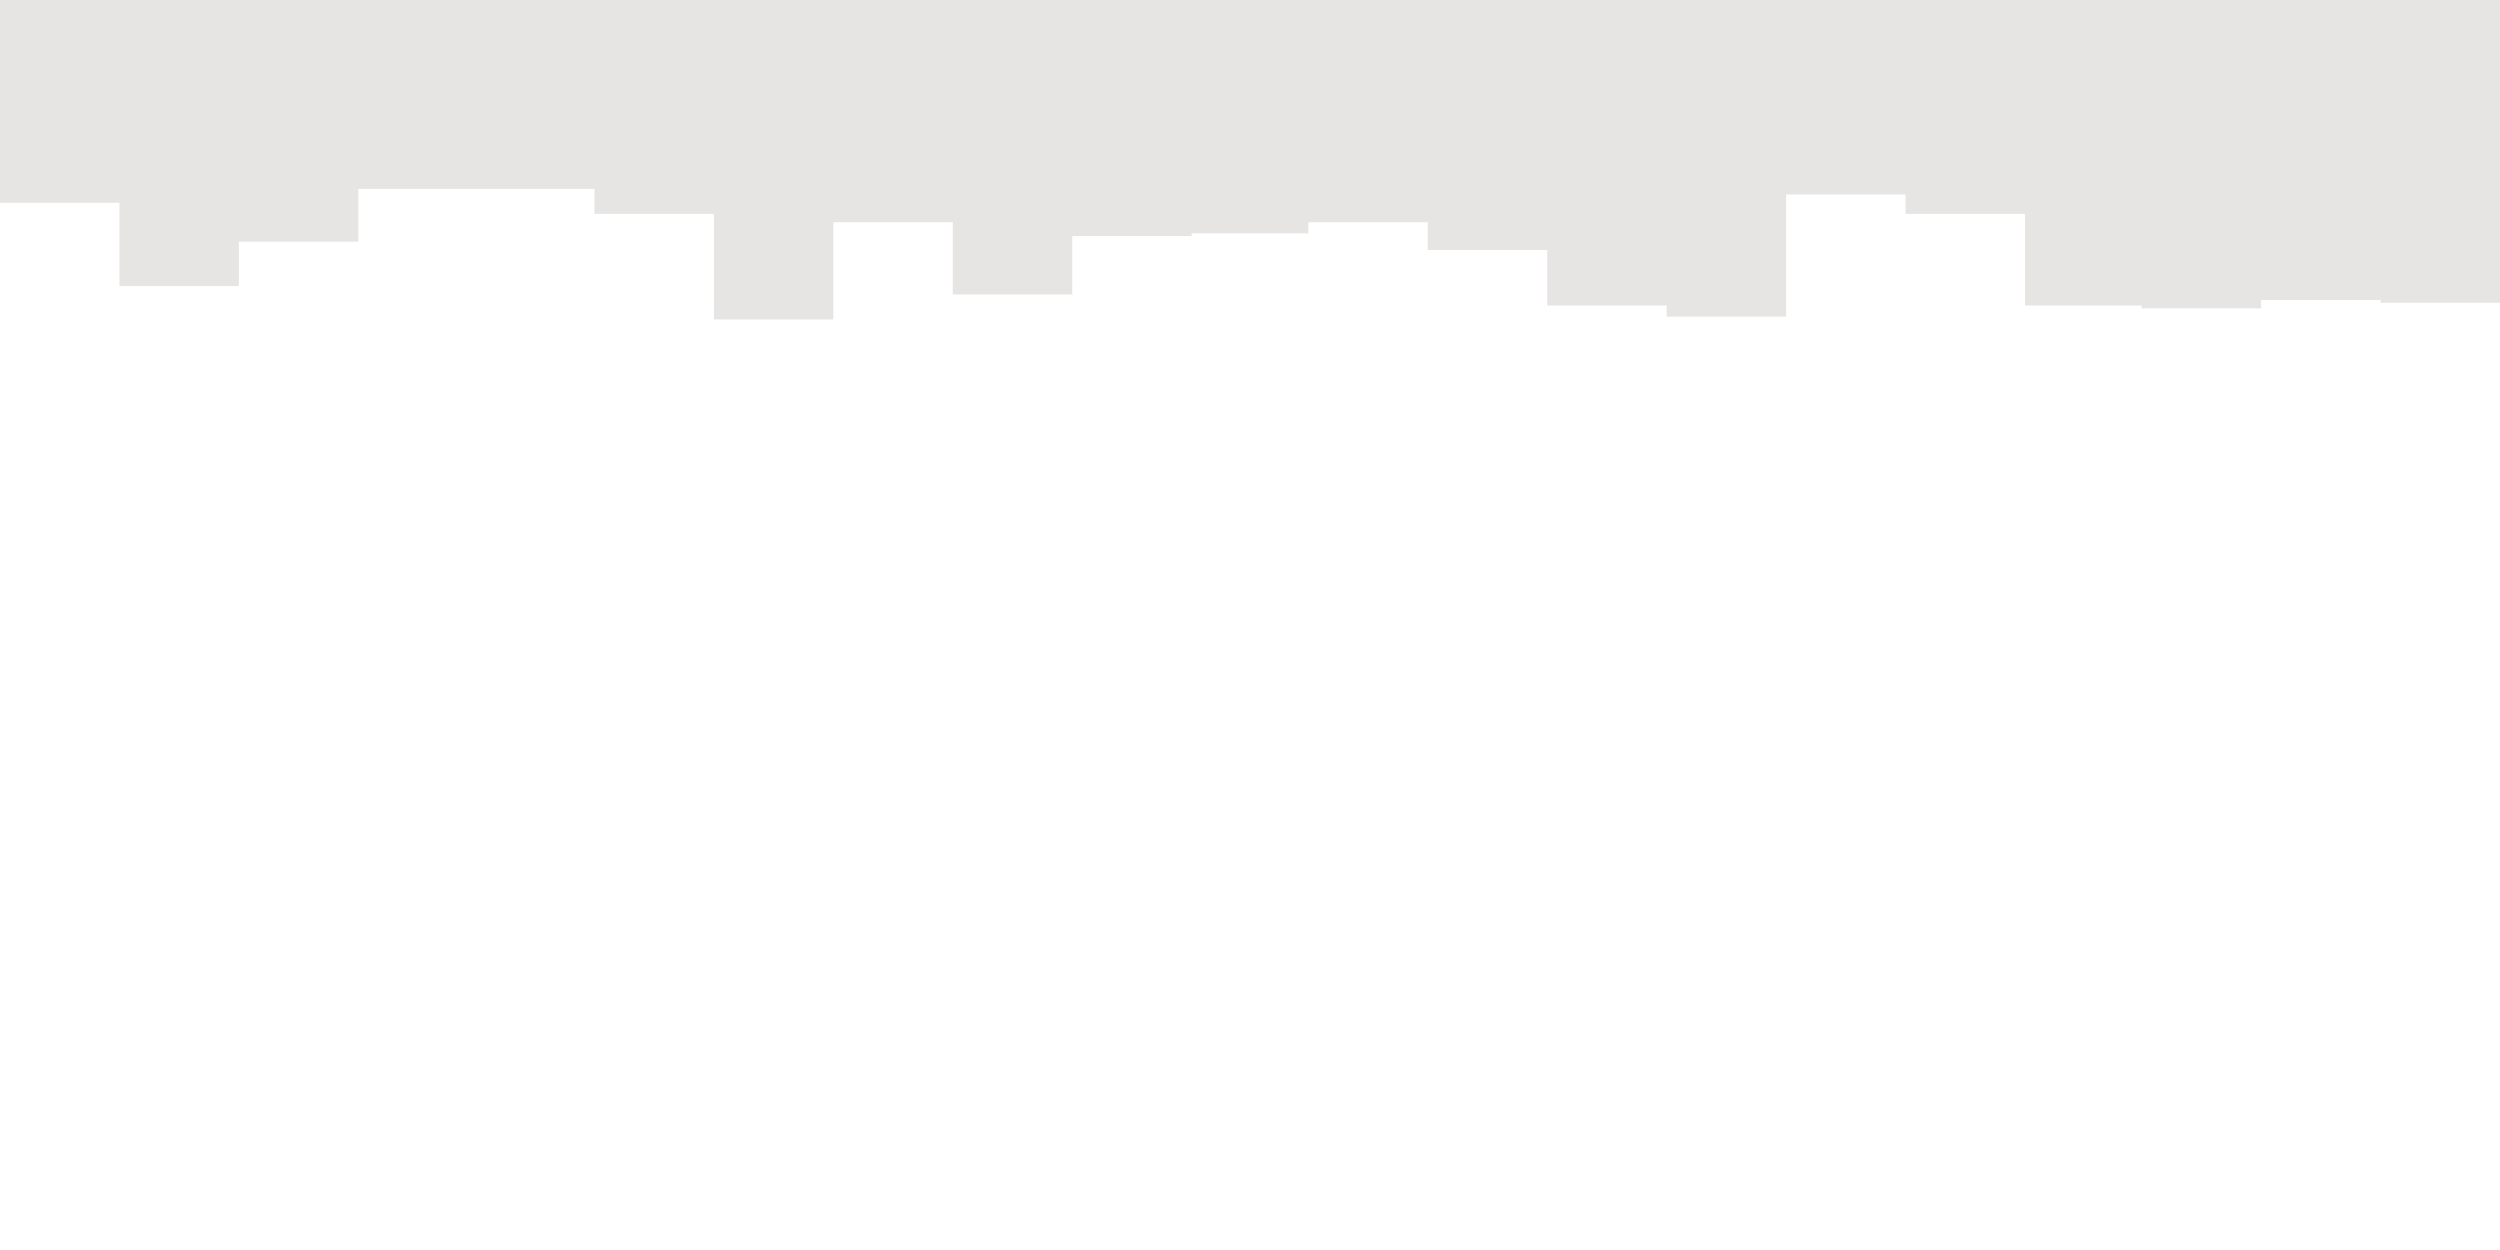 <svg id="visual" viewBox="0 0 900 450" width="900" height="450" xmlns="http://www.w3.org/2000/svg" xmlns:xlink="http://www.w3.org/1999/xlink" version="1.1"><path d="M0 73L43 73L43 103L86 103L86 87L129 87L129 68L171 68L171 68L214 68L214 77L257 77L257 115L300 115L300 80L343 80L343 106L386 106L386 85L429 85L429 84L471 84L471 80L514 80L514 90L557 90L557 110L600 110L600 114L643 114L643 70L686 70L686 77L729 77L729 110L771 110L771 111L814 111L814 108L857 108L857 109L900 109L900 83L900 0L900 0L857 0L857 0L814 0L814 0L771 0L771 0L729 0L729 0L686 0L686 0L643 0L643 0L600 0L600 0L557 0L557 0L514 0L514 0L471 0L471 0L429 0L429 0L386 0L386 0L343 0L343 0L300 0L300 0L257 0L257 0L214 0L214 0L171 0L171 0L129 0L129 0L86 0L86 0L43 0L43 0L0 0Z" fill="#e7e5e4"></path></svg>
